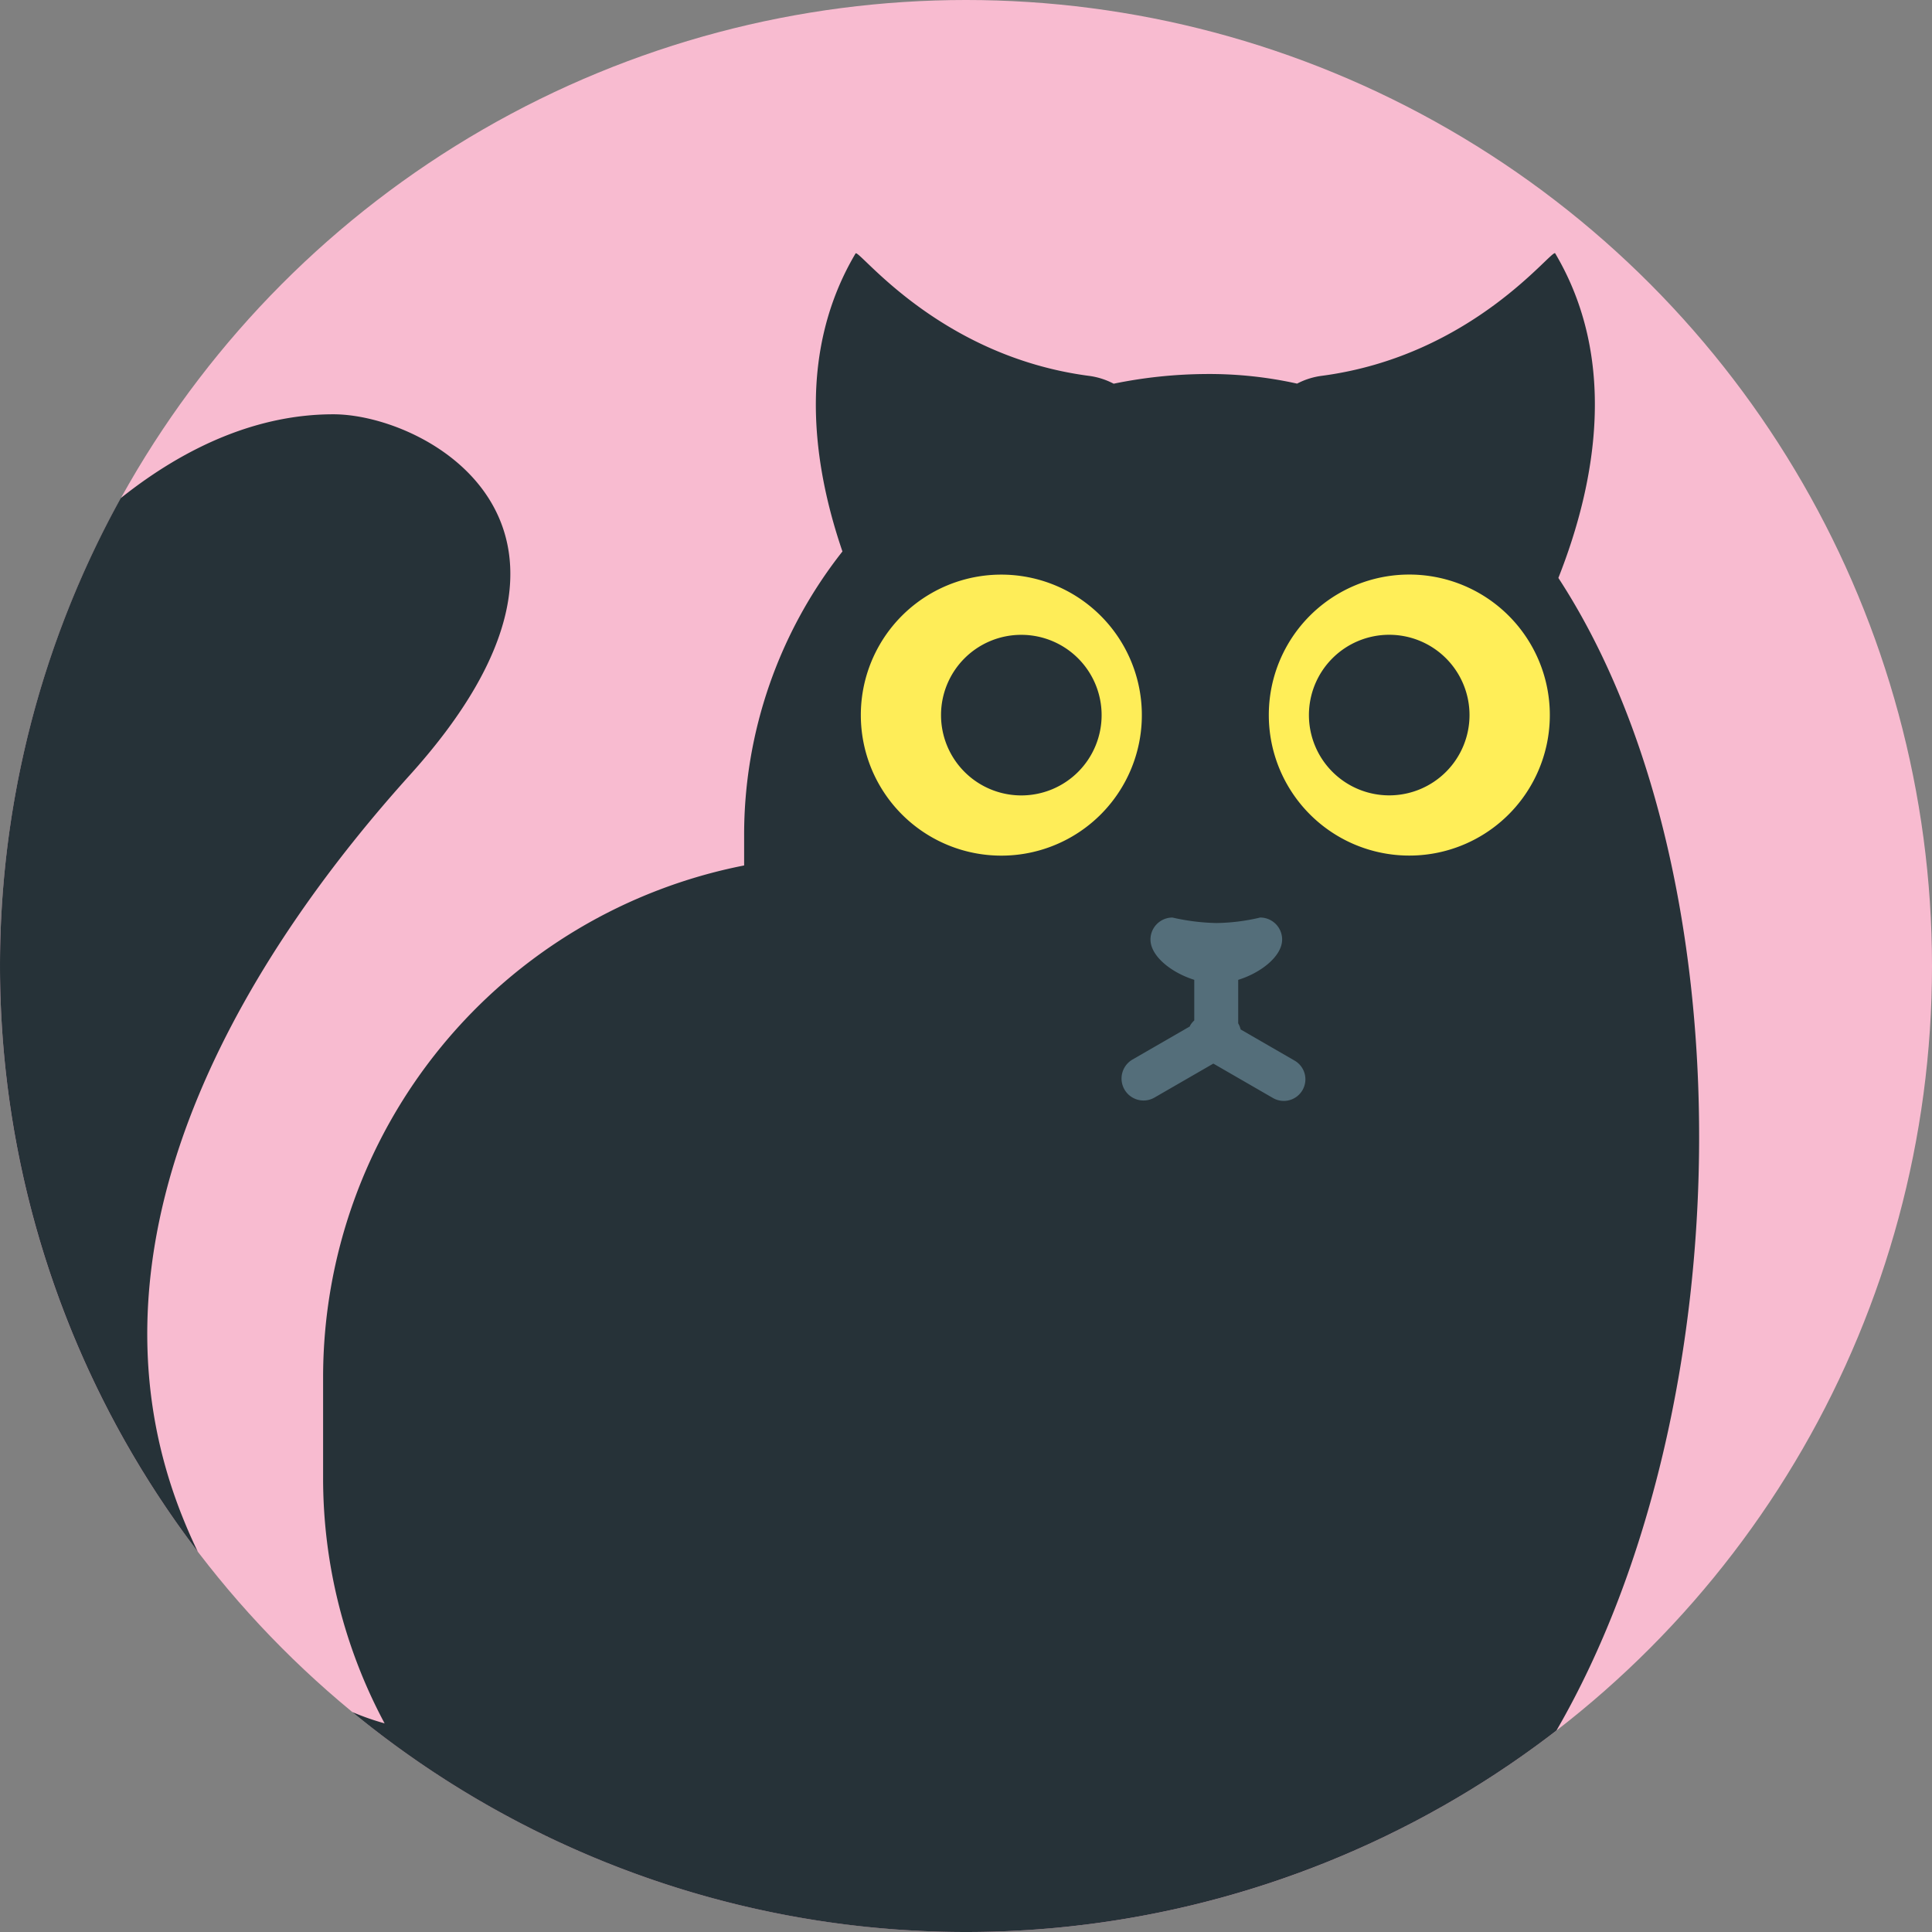 <svg xmlns="http://www.w3.org/2000/svg" width="496" height="496" viewBox="0 0 496 496">
  <rect x="0" y="0" width="496" height="496" fill="#808080" stroke="none"/>
  <defs>
    <style>
      .cls-1 {
        fill: #f8bbd0;
      }

      .cls-2 {
        fill: #263238;
      }

      .cls-2, .cls-3, .cls-4, .cls-5 {
        fill-rule: evenodd;
      }

      .cls-3 {
        fill: #feed58;
      }

      .cls-4 {
        fill: #546e7a;
      }

      .cls-5 {
        fill: #ffee58;
      }
    </style>
  </defs>
  <g id="cat">
    <circle class="cls-1" cx="248" cy="248" r="248"/>
    <path id="Rounded_Rectangle_35" data-name="Rounded Rectangle 35" class="cls-2" d="M1069.25,198.945c-36.61,40.594-88.668,115.328-58.32,190.7q1.83,4.568,3.83,8.678A248.083,248.083,0,0,1,995,127.884c17.063-13.595,35.583-21.521,54.563-21.524C1073.72,106.356,1126.63,135.321,1069.25,198.945Zm294.83-50.572c48.87,74.907,47.65,212.768-.49,295.9a248,248,0,0,1-309.13-4.735,66.035,66.035,0,0,0,8.28,2.9,133.343,133.343,0,0,1-15.79-63.1V353.587a133.935,133.935,0,0,1,108.09-131.4v-7.683a117.457,117.457,0,0,1,25.24-72.928c-8.09-23.644-11.24-51.864,3.37-76.512,0.78-1.314,21.09,26.3,59.85,31.422a18.931,18.931,0,0,1,6.41,2.022,120.71,120.71,0,0,1,23.5-2.485A103.888,103.888,0,0,1,1297,98.486a18.919,18.919,0,0,1,6.37-2.007c38.78-5.129,59.11-32.754,59.89-31.44C1379.3,92.1,1373.92,123.479,1364.08,148.373Z" transform="translate(-964)"/>
    <path class="cls-3" d="M1221.02,147.522A36.073,36.073,0,1,1,1185,183.6,36.036,36.036,0,0,1,1221.02,147.522Zm5.15,15.459a20.613,20.613,0,1,1-20.58,20.616A20.588,20.588,0,0,1,1226.17,162.981Z" transform="translate(-964)"/>
    <path id="Rounded_Rectangle_36_copy_2" data-name="Rounded Rectangle 36 copy 2" class="cls-4" d="M1298.39,279.861a5.549,5.549,0,0,1-7.58,2.033l-15.31-8.839-15.15,8.744a5.639,5.639,0,0,1-5.64-9.766l14.73-8.5c0.05-.1.08-0.2,0.13-0.3a5.465,5.465,0,0,1,1.03-1.252V251.547c-5.87-1.824-11.24-6.083-11.24-10.347a5.643,5.643,0,0,1,5.64-5.639,55.449,55.449,0,0,0,11.26,1.408,51.311,51.311,0,0,0,11.27-1.411,5.633,5.633,0,0,1,5.63,5.637c0,4.275-5.4,8.544-11.28,10.362v11.174c0.02,0.033.04,0.059,0.06,0.092a5.845,5.845,0,0,1,.57,1.466l13.85,8A5.542,5.542,0,0,1,1298.39,279.861Z" transform="translate(-964)"/>
    <path id="Ellipse_25_copy" data-name="Ellipse 25 copy" class="cls-5" d="M1325.76,147.506a36.073,36.073,0,1,1-36.02,36.079A36.036,36.036,0,0,1,1325.76,147.506Zm-5.13,15.461a20.613,20.613,0,1,1-20.59,20.616A20.6,20.6,0,0,1,1320.63,162.967Z" transform="translate(-964)"/>
  </g>
</svg>
